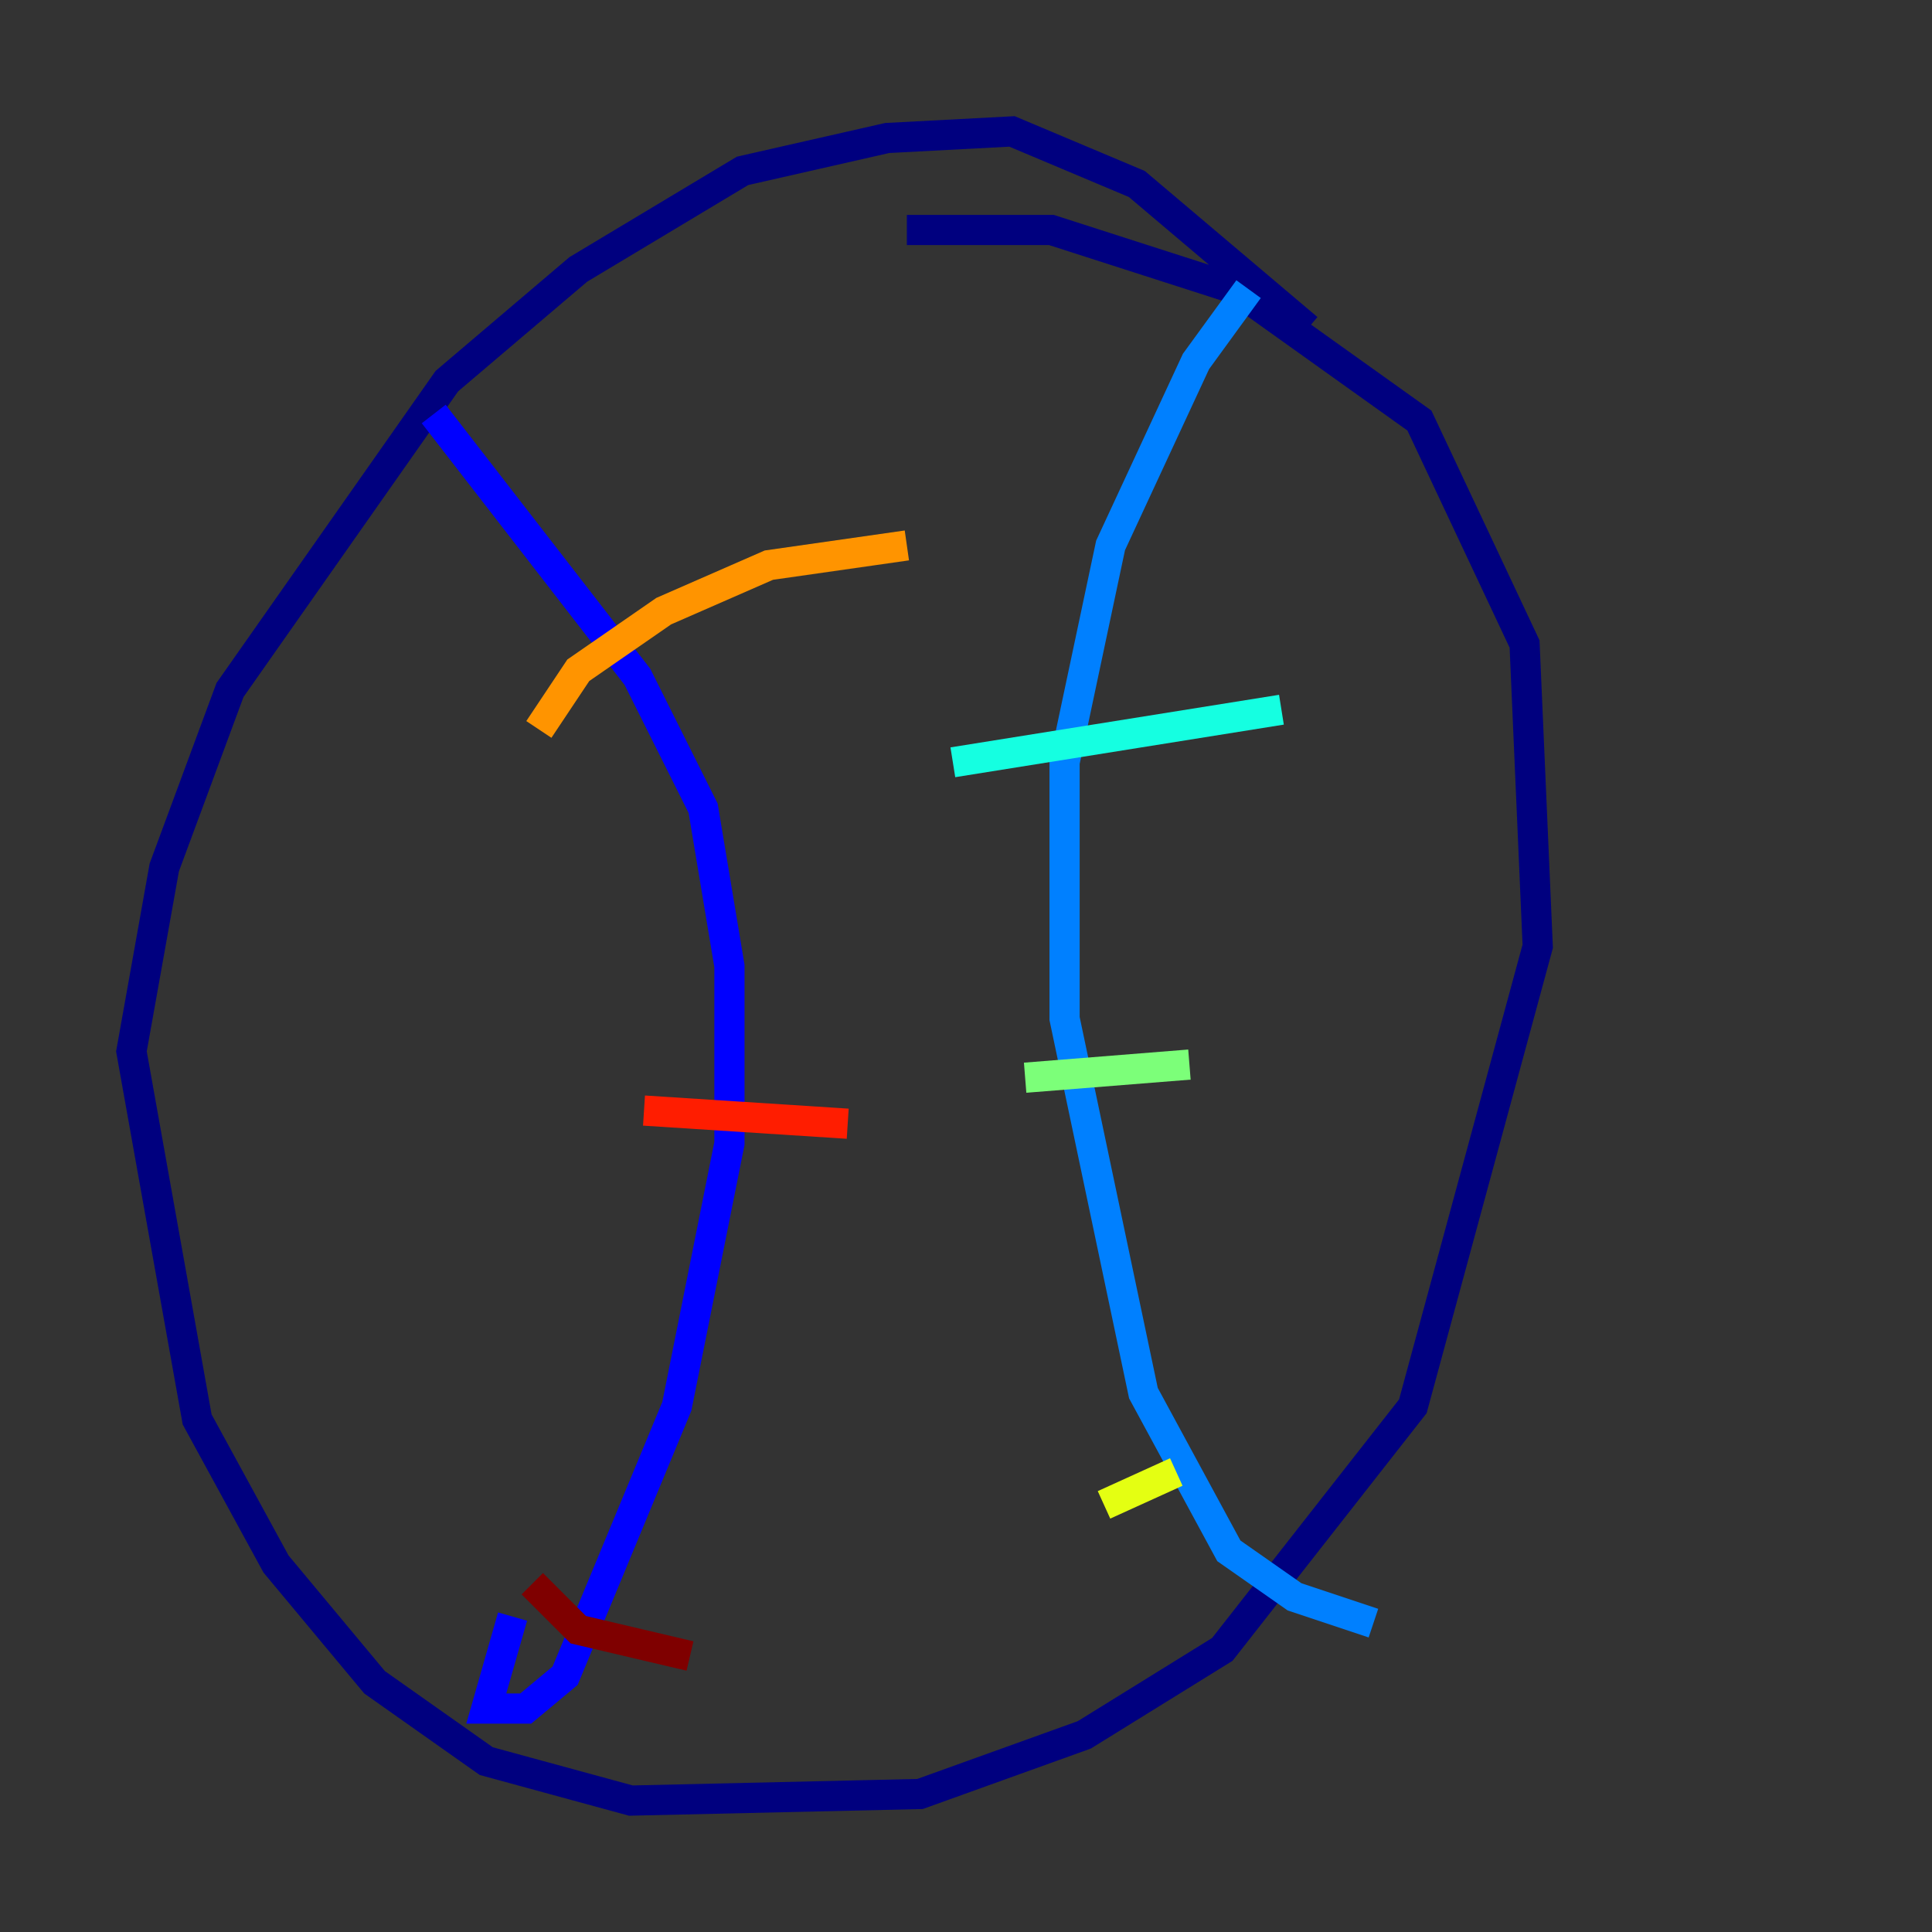 <?xml version="1.0" encoding="utf-8" ?>
<svg baseProfile="tiny" height="128" version="1.2" viewBox="0,0,128,128" width="128" xmlns="http://www.w3.org/2000/svg" xmlns:ev="http://www.w3.org/2001/xml-events" xmlns:xlink="http://www.w3.org/1999/xlink"><rect x="0" y="0" width="128" height="128" fill="#333333" stroke="none"/><defs /><polyline fill="none" points="86.639,21.769 75.32,12.191 67.048,8.707 58.776,9.143 49.197,11.32 38.313,17.85 29.605,25.252 15.238,45.714 10.884,57.469 8.707,69.66 13.061,94.041 18.286,103.619 24.816,111.456 32.218,116.68 41.796,119.293 60.952,118.857 71.837,114.939 80.98,109.279 93.605,93.17 101.878,62.694 101.007,42.667 94.041,27.864 81.85,19.157 69.66,15.238 60.082,15.238" stroke="#00007f" stroke-width="2" /><polyline fill="none" points="28.735,27.429 42.231,44.843 46.585,53.551 48.327,64.0 48.327,75.755 44.843,93.17 37.442,111.02 34.83,113.197 32.218,113.197 33.959,107.102" stroke="#0000ff" stroke-width="2" /><polyline fill="none" points="82.721,19.157 79.238,23.946 73.578,36.136 70.531,50.503 70.531,67.483 75.755,92.299 81.415,102.748 85.769,105.796 90.993,107.537" stroke="#0080ff" stroke-width="2" /><polyline fill="none" points="63.129,50.503 84.898,47.02" stroke="#15ffe1" stroke-width="2" /><polyline fill="none" points="67.918,71.401 78.803,70.531" stroke="#7cff79" stroke-width="2" /><polyline fill="none" points="73.143,99.701 77.932,97.524" stroke="#e4ff12" stroke-width="2" /><polyline fill="none" points="35.701,48.327 38.313,44.408 43.973,40.49 50.939,37.442 60.082,36.136" stroke="#ff9400" stroke-width="2" /><polyline fill="none" points="42.667,73.578 56.163,74.449" stroke="#ff1d00" stroke-width="2" /><polyline fill="none" points="35.265,104.925 38.313,107.973 45.714,109.714" stroke="#7f0000" stroke-width="2" /></svg>